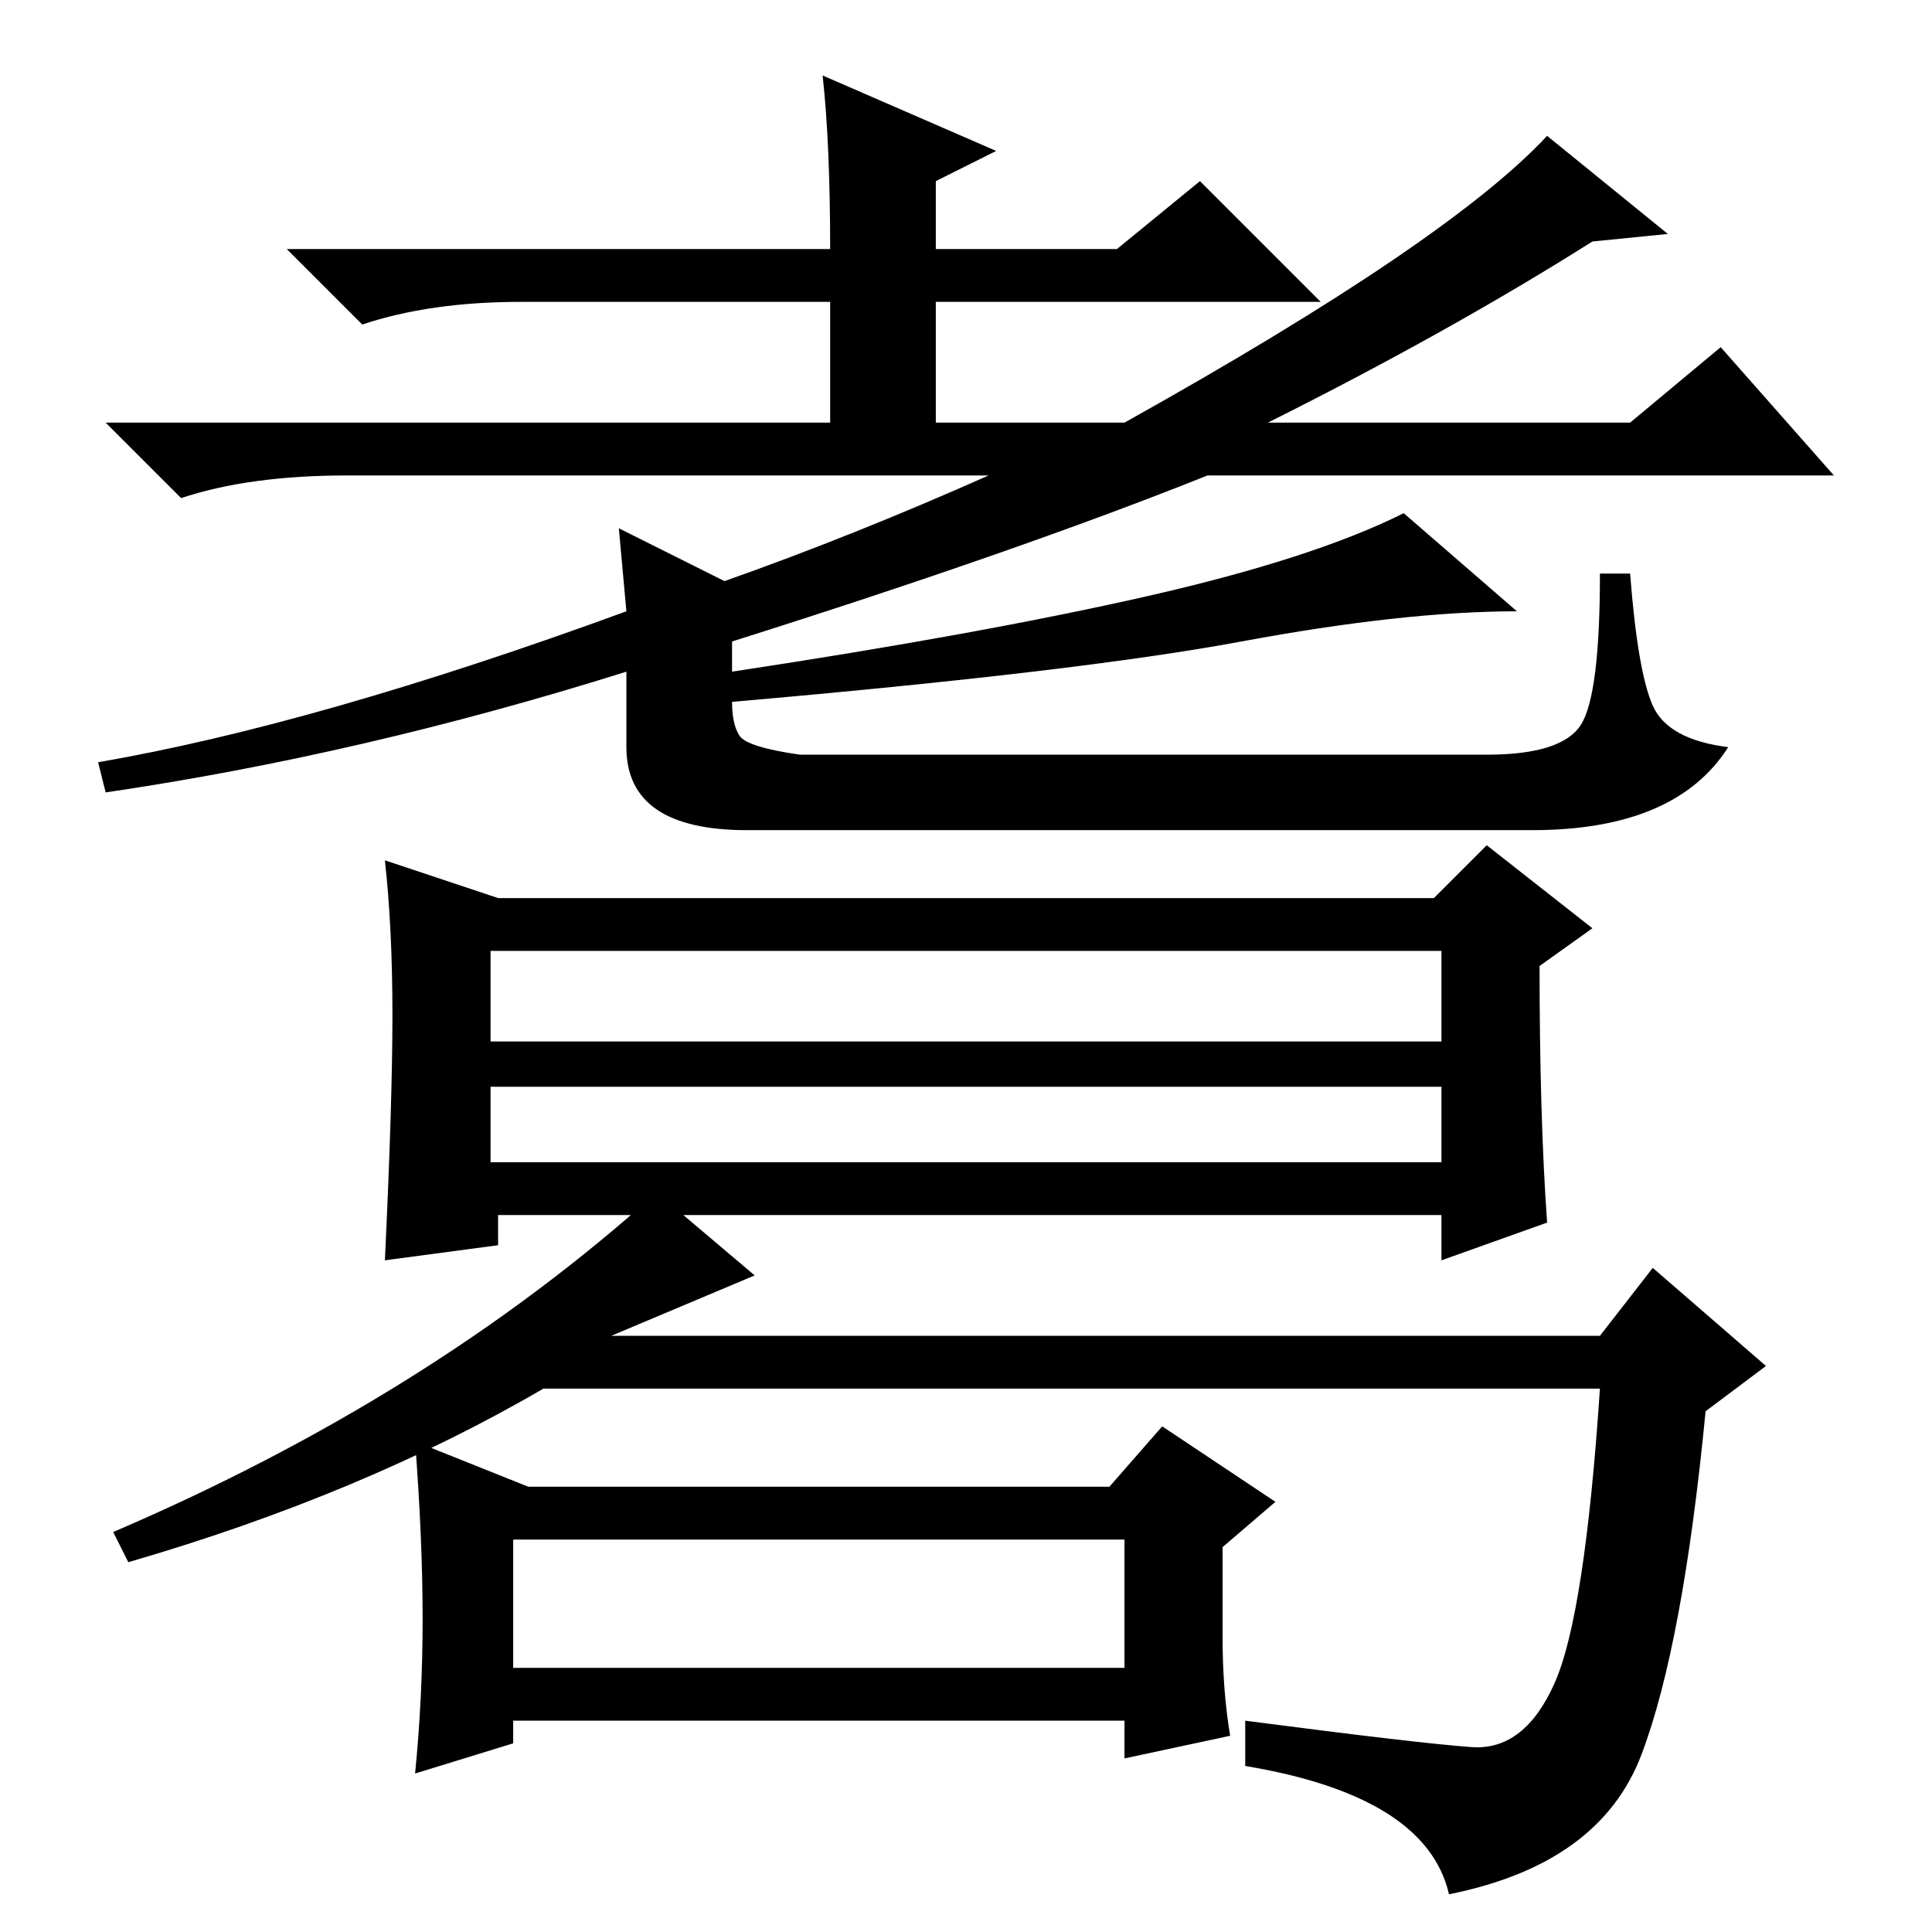 <?xml version="1.0" standalone="no"?>
<!DOCTYPE svg PUBLIC "-//W3C//DTD SVG 1.1//EN" "http://www.w3.org/Graphics/SVG/1.1/DTD/svg11.dtd" >
<svg xmlns="http://www.w3.org/2000/svg" xmlns:xlink="http://www.w3.org/1999/xlink" version="1.1" viewBox="0 -36 256 256">
  <g transform="matrix(1 0 0 -1 0 220)">
   <path fill="currentColor"
d="M52 121.5q0 11.5 -1 20.5l15 -5h124l7 7l14 -11l-7 -5q0 -20 1 -34l-14 -5v6h-125v-4l-15 -2q1 21 1 32.5zM65 118h126v12h-126v-12zM65 102h126v10h-126v-10zM72 72q-24 -14 -55 -23l-2 4q42 18 72 45l13 -11l-19 -8h131l7 9l15 -13l-8 -6q-3 -31 -8.5 -45.5
t-25.5 -18.5q-3 13 -27 17v6q23 -3 30 -3.5t11 8.5t6 39h-140zM149 52h-81v-17h81v17zM154 67l15 -10l-7 -6v-12q0 -7 1 -13l-14 -3v5h-81v-3l-13 -4q1 10 1 20.5t-1 23.5l15 -6h77zM110 223q0 14 -1 23l23 -10l-8 -4v-9h24l11 9l16 -16h-51v-16h25q43 24 56 38l16 -13
l-10 -1q-19 -12 -43 -24h48l12 10l15 -17h-83q-25 -10 -63 -22v-4q33 5 55 10t34 11l15 -13q-15 0 -36.5 -4t-67.5 -8q0 -3 1 -4.5t8 -2.5h91q10 0 12.5 4t2.5 20h4q1 -13 3 -17.5t10 -5.5q-7 -11 -26 -11h-104q-16 0 -16 11v10q-35 -11 -69 -16l-1 4q29 5 70 20l-1 11
l14 -7q17 6 35 14h-85q-13 0 -22 -3l-10 10h96v16h-41q-12 0 -21 -3l-10 10h72z" />
  </g>

</svg>
